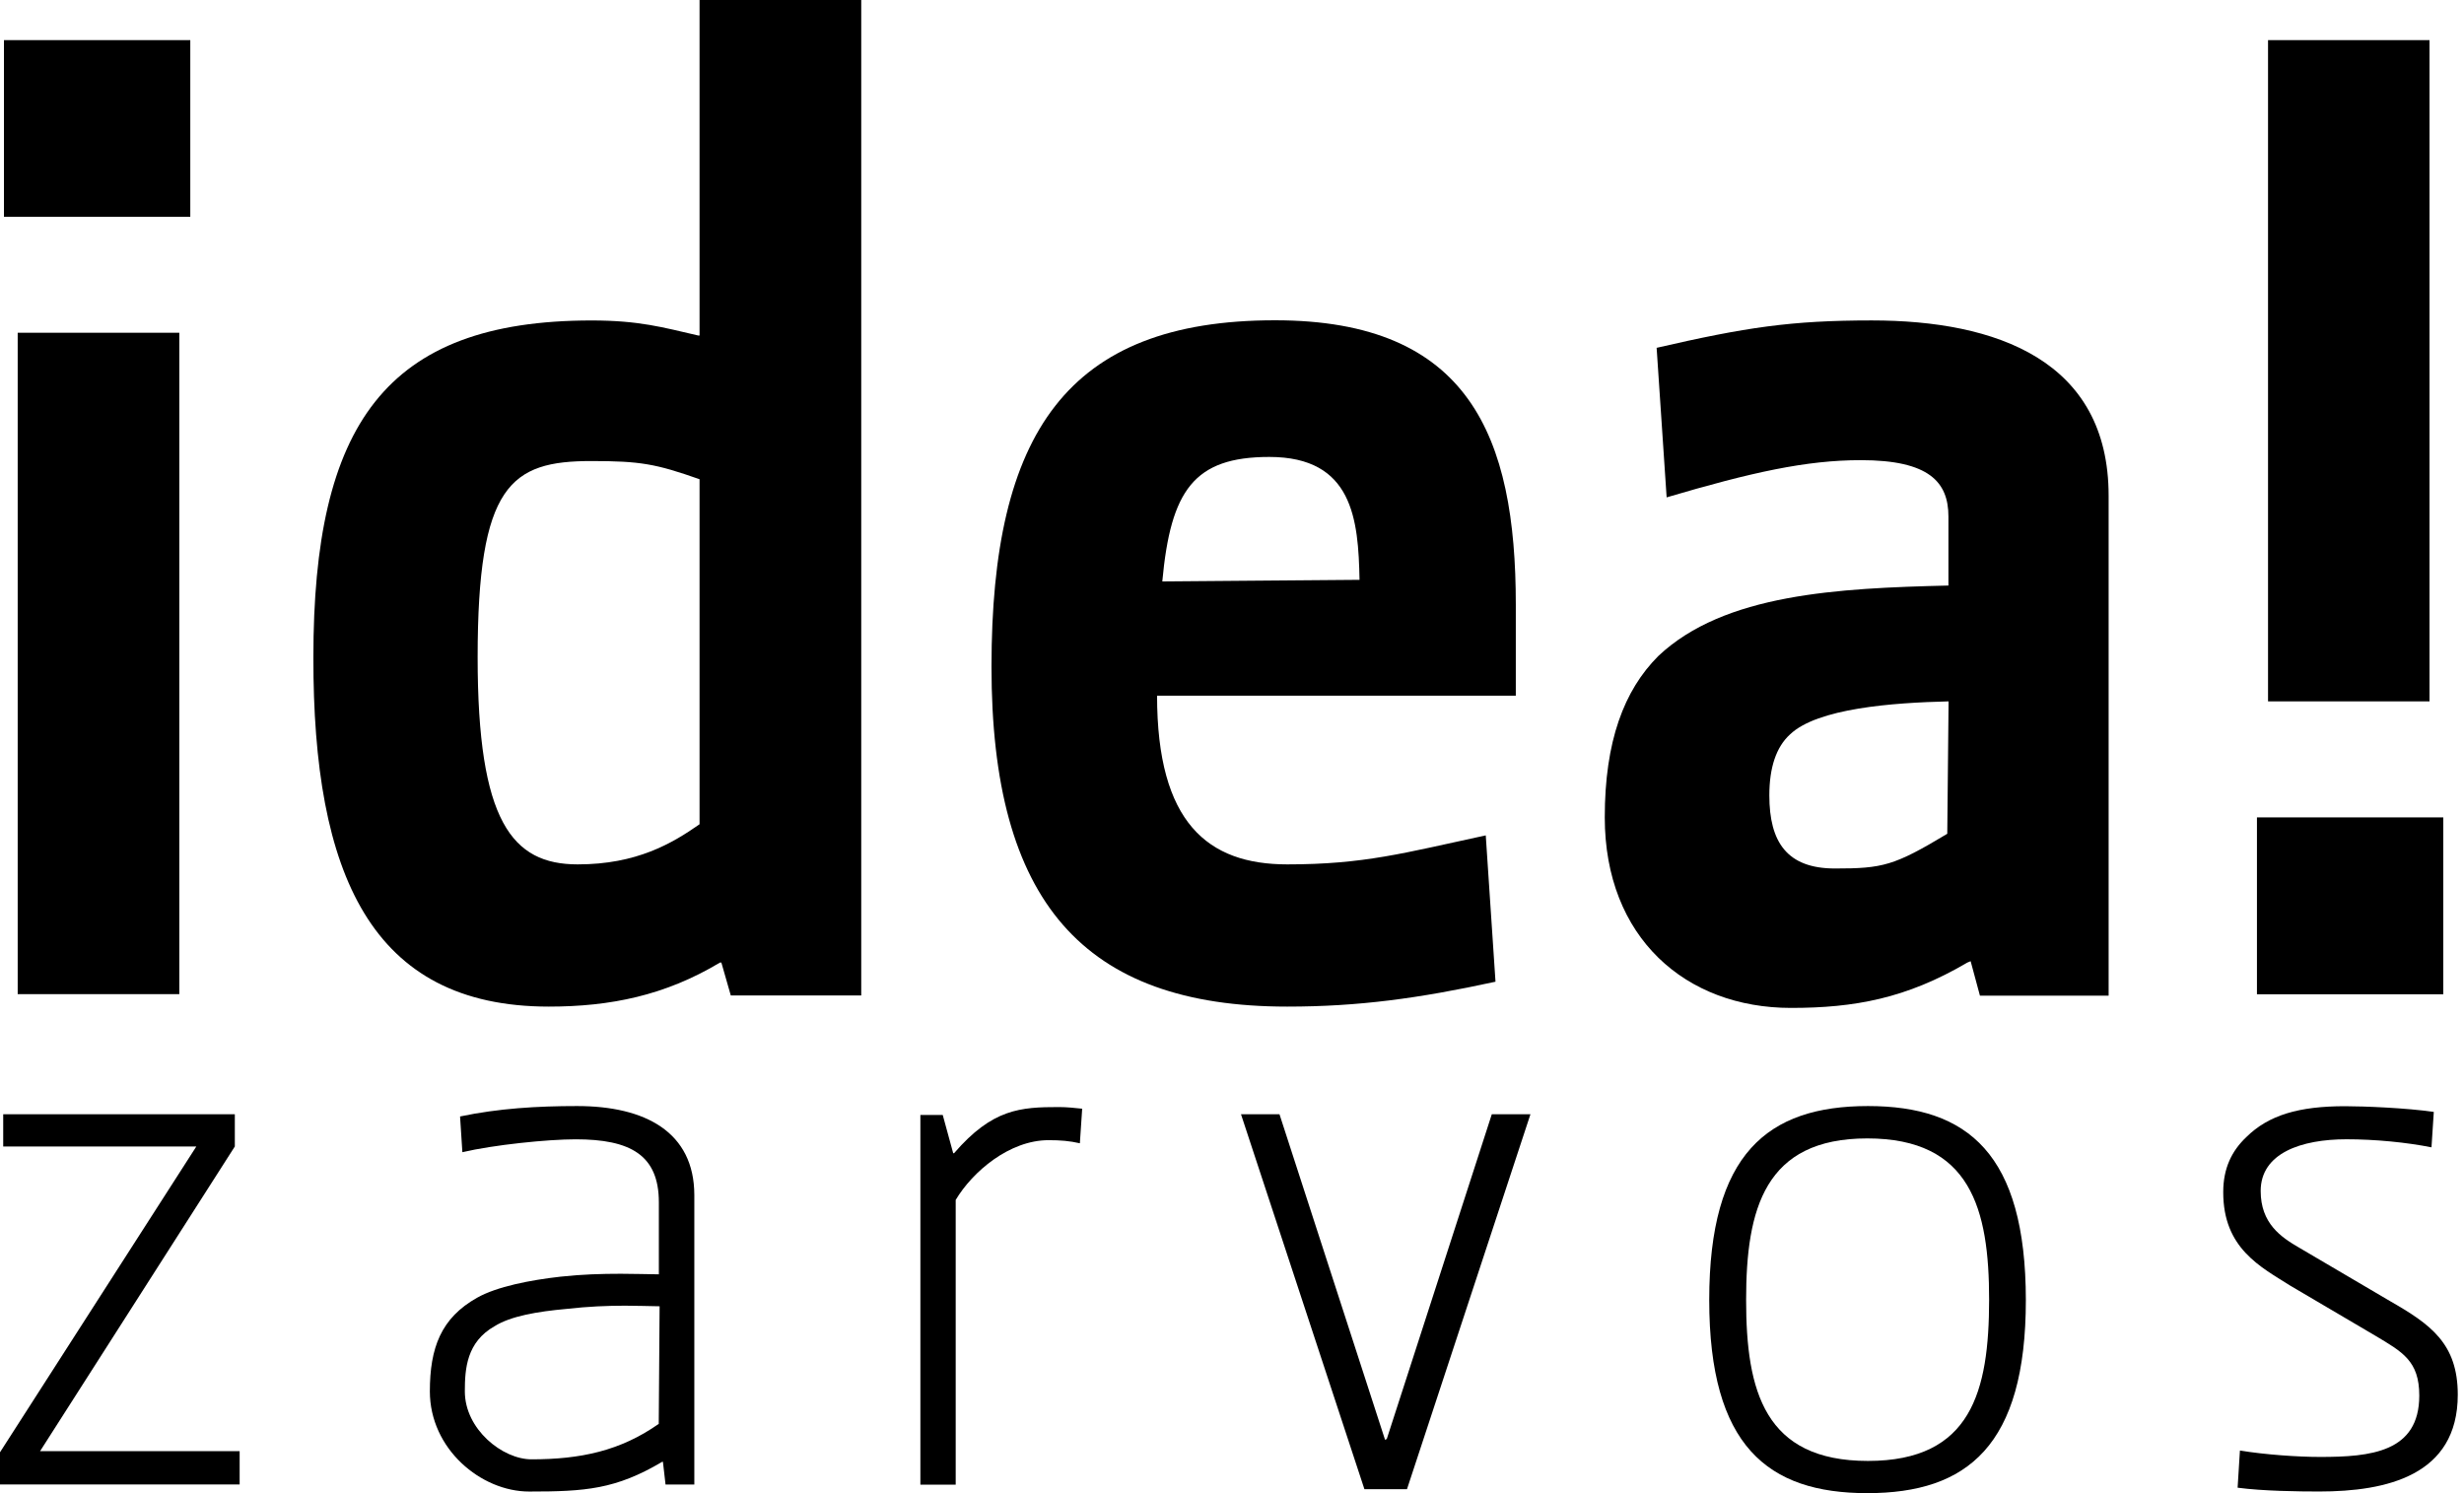 <svg width="66" height="40" viewBox="0 0 66 40" fill="none" xmlns="http://www.w3.org/2000/svg">
<g clip-path="url(#clip0)">
<path d="M65.445 21.897H60.454V26.636H65.445V21.897Z" fill="black"/>
<path d="M61.344 34.44L63.624 35.782C64.351 36.217 64.802 36.457 64.802 37.386C64.802 38.905 63.499 39.03 62.145 39.03C61.546 39.03 60.66 38.968 59.998 38.858L59.936 39.854C60.617 39.945 61.585 39.956 62.122 39.956C63.923 39.956 65.833 39.529 65.833 37.363C65.833 35.994 65.11 35.48 64.013 34.852L61.585 33.424C61.095 33.141 60.554 32.773 60.554 31.905C60.554 30.889 61.644 30.52 62.853 30.52C63.624 30.52 64.464 30.603 65.129 30.736L65.191 29.787C64.464 29.681 63.324 29.634 62.815 29.634C61.585 29.634 60.768 29.869 60.169 30.462C59.78 30.83 59.551 31.297 59.551 31.933C59.547 33.444 60.554 33.938 61.344 34.44Z" fill="black"/>
<path d="M44.42 17.573C43.498 18.495 42.985 19.86 42.985 21.897C42.985 25.118 45.152 27.001 47.972 27.001C49.669 27.001 51.058 26.75 52.699 25.785L52.785 25.75L53.034 26.672H56.481V13.281C56.481 9.656 53.474 8.584 50.136 8.584C47.972 8.584 46.759 8.769 44.374 9.318L44.642 13.324C46.914 12.653 48.381 12.327 49.844 12.327C51.676 12.327 52.19 12.916 52.19 13.838V15.686C49.229 15.757 46.187 15.906 44.42 17.573ZM52.159 22.336C50.735 23.192 50.435 23.266 49.151 23.266C47.871 23.266 47.393 22.564 47.393 21.308C47.393 20.563 47.576 20.014 47.945 19.676C48.677 18.974 50.692 18.825 52.194 18.789L52.159 22.336Z" fill="black"/>
<path d="M65.076 1.075H60.751V18.789H65.076V1.075Z" fill="black"/>
<path d="M15.458 29.63C14.388 29.63 13.354 29.693 12.323 29.909L12.385 30.866C13.221 30.67 14.665 30.521 15.419 30.521C16.878 30.521 17.648 30.937 17.648 32.208V34.138C17.318 34.135 16.979 34.123 16.629 34.123C16.119 34.123 15.583 34.138 15.011 34.201C14.213 34.291 13.311 34.464 12.778 34.766C11.813 35.308 11.514 36.108 11.514 37.273C11.514 38.815 12.883 39.957 14.175 39.957C15.68 39.957 16.493 39.898 17.738 39.16H17.757L17.827 39.769H18.598V32.012C18.594 30.325 17.283 29.63 15.458 29.63ZM17.645 38.144C16.614 38.87 15.544 39.094 14.237 39.094C13.459 39.094 12.451 38.289 12.451 37.273C12.451 36.669 12.498 35.951 13.249 35.527C13.681 35.257 14.388 35.135 15.178 35.064C15.762 34.998 16.267 34.978 16.742 34.978C17.057 34.978 17.36 34.99 17.668 34.994L17.645 38.144Z" fill="black"/>
<path d="M50.035 29.63C47.347 29.63 45.783 30.909 45.783 34.825C45.783 38.729 47.347 40 50.016 40C52.696 40 54.264 38.729 54.264 34.825C54.26 30.913 52.712 29.63 50.035 29.63ZM50.035 39.137C47.265 39.137 46.771 37.269 46.771 34.825C46.771 32.381 47.269 30.497 50.016 30.497C52.786 30.497 53.28 32.381 53.28 34.825C53.276 37.273 52.805 39.137 50.035 39.137Z" fill="black"/>
<path d="M37.146 38.548L37.1 38.572L34.272 29.85H33.241L36.547 39.894H37.687L40.994 29.85H39.959L37.146 38.548Z" fill="black"/>
<path d="M5.097 1.075H0.106V5.807H5.097V1.075Z" fill="black"/>
<path d="M4.803 8.914H0.474V26.632H4.803V8.914Z" fill="black"/>
<path d="M14.7 26.966C16.35 26.966 17.816 26.668 19.287 25.785H19.322L19.575 26.668H23.069V0H18.738V8.989H18.707C17.75 8.769 17.124 8.585 15.844 8.585C10.312 8.585 8.394 11.394 8.394 17.608C8.386 23.411 9.934 26.966 14.7 26.966ZM15.84 12.351C17.155 12.351 17.567 12.426 18.738 12.838V22.081C18.003 22.595 17.054 23.156 15.474 23.156C13.716 23.156 12.794 22.007 12.794 17.608C12.794 12.983 13.681 12.351 15.84 12.351Z" fill="black"/>
<path d="M6.419 38.874H1.074L6.29 30.713V29.85H0.086V30.713H5.259L0 38.905V39.768H6.419V38.874Z" fill="black"/>
<path d="M34.479 26.966C36.389 26.966 37.999 26.746 40.058 26.299L39.797 22.379C37.595 22.854 36.537 23.156 34.479 23.156C32.35 23.156 30.993 22.038 30.993 18.636H40.602V16.196C40.602 11.688 39.353 8.58 34.152 8.58C28.573 8.58 26.558 11.613 26.558 17.855C26.554 24.152 29.016 26.966 34.479 26.966ZM34 12.241C36.237 12.241 36.385 13.912 36.416 15.533L31.133 15.576C31.358 13.135 31.981 12.241 34 12.241Z" fill="black"/>
<path d="M25.599 32.145C26.05 31.388 27.038 30.544 28.088 30.544C28.407 30.544 28.648 30.564 28.925 30.627L28.987 29.701C28.796 29.681 28.578 29.657 28.368 29.657C27.337 29.657 26.583 29.701 25.556 30.893H25.532L25.252 29.869H24.653V39.772H25.599V32.145Z" fill="black"/>
</g>
<defs>
<clipPath id="clip0">
<rect width="66" height="40" fill="white"/>
</clipPath>
</defs>
</svg>
